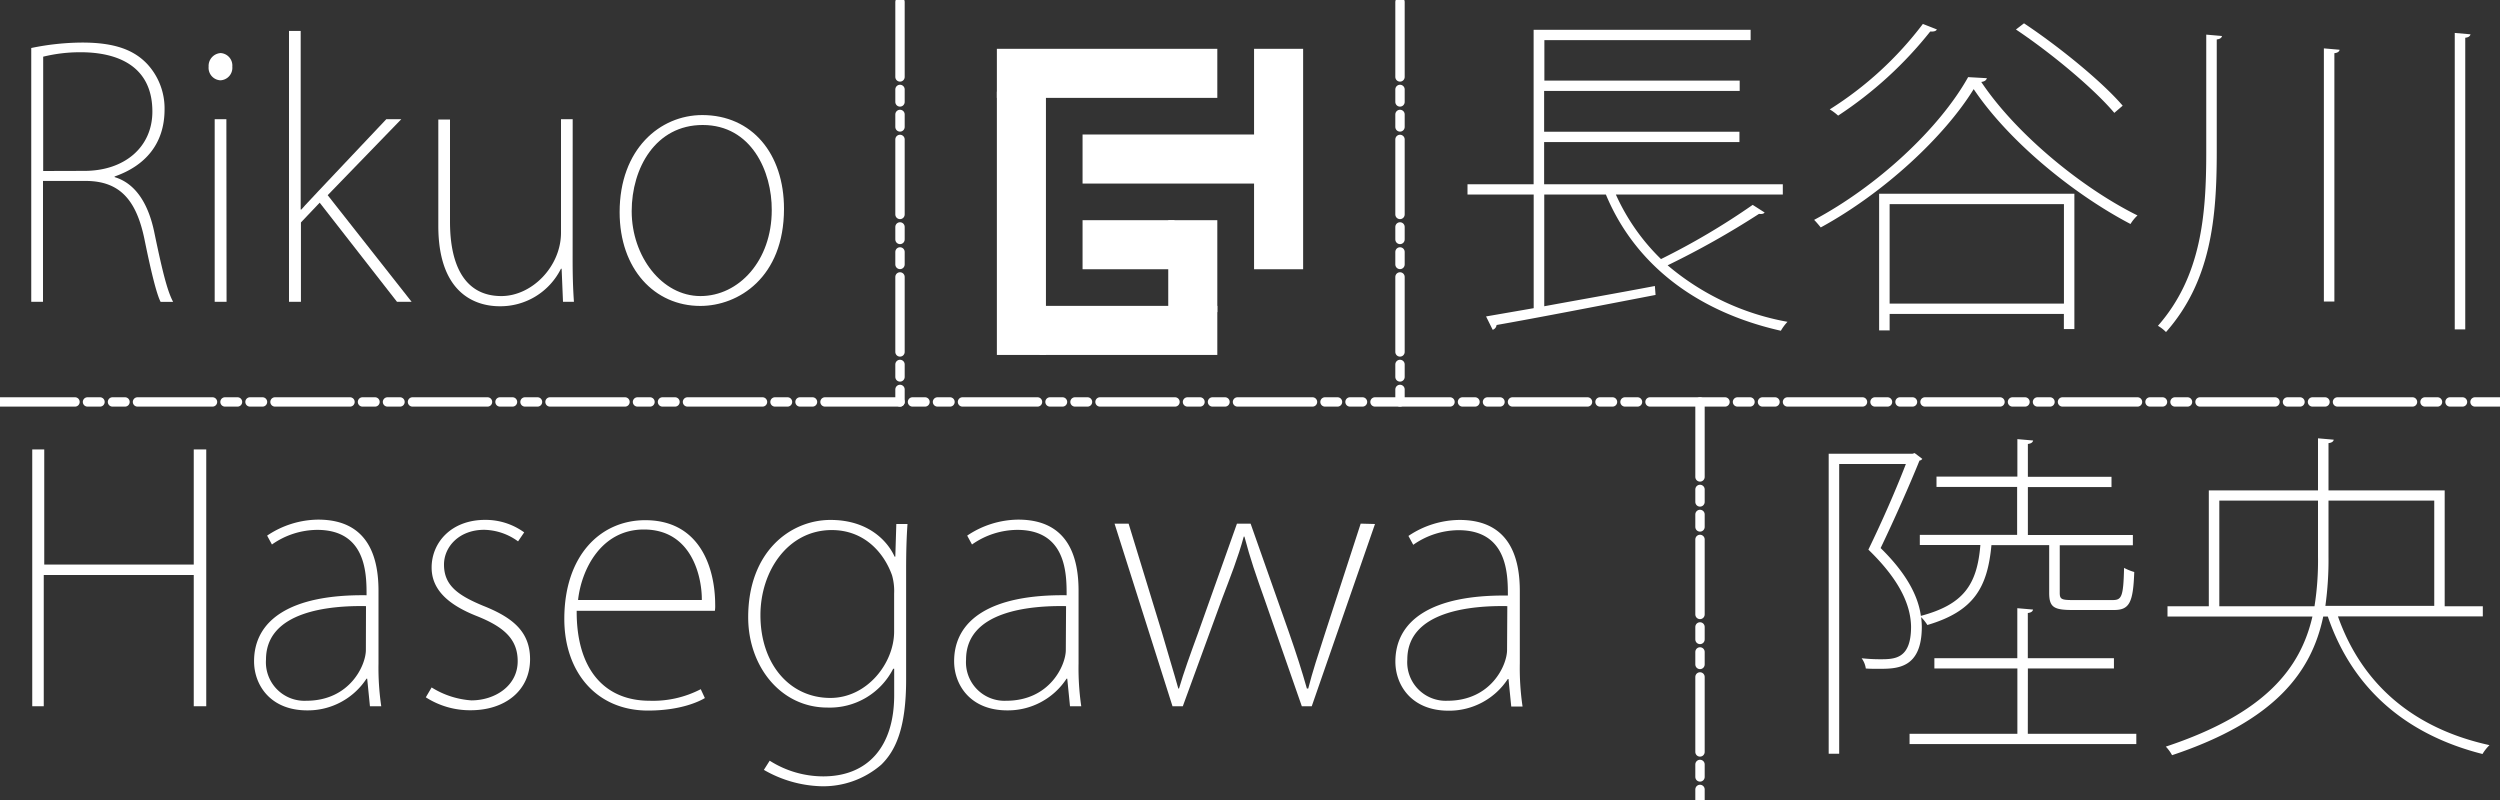 <svg id="レイヤー_1" data-name="レイヤー 1" xmlns="http://www.w3.org/2000/svg" viewBox="0 0 400 128"><rect x="0" y="0" width="400" height="128" fill="#333333" stroke="none"/><defs><style>.cls-1,.cls-3{fill:#fff;}.cls-2{fill:none;stroke-linecap:round;stroke-width:1.5px;stroke-dasharray:12 2 2 2 2 2;}.cls-2,.cls-3{stroke:#fff;stroke-miterlimit:10;}</style></defs><title>title_white</title><path class="cls-1" d="M18.35,28.34c3.31,1,5.39,4.2,6.35,8.89,1.39,6.71,2.13,9.43,3,11.07h-2c-.64-1.2-1.55-4.91-2.61-10.14-1.28-6.05-3.84-9.21-9.39-9.21H6.88V48.29H5V7.68a41.09,41.09,0,0,1,8.16-.87c5.12,0,8.27,1.14,10.45,3.49a10.45,10.45,0,0,1,2.72,7.2c0,5.56-3.15,9.05-8,10.74Zm-4.85-1c6.45,0,10.88-3.82,10.88-9.49,0-7.31-5.6-9.49-11.47-9.49a24.72,24.72,0,0,0-6,.71V27.36Z"/><path class="cls-1" d="M35.25,12.85a2,2,0,0,1-1.87-2.18,2.06,2.06,0,0,1,1.92-2.18,2,2,0,0,1,1.87,2.18A2,2,0,0,1,35.25,12.85Zm1,35.44H34.35V19.07h1.87Z"/><path class="cls-1" d="M65.86,48.29H63.52L51.15,32.43l-3,3.16v12.7H46.24V4.95h1.87V33.52h.11c.69-.82,2-2.13,2.88-3.11L61.81,19.07h2.4L52.43,31.23Z"/><path class="cls-1" d="M91.62,41.53c0,2.4.05,4.52.21,6.76H90.08L89.86,43h-.11a10.81,10.81,0,0,1-9.81,6c-3.31,0-9.81-1.53-9.81-12.87v-17H72V35.48c0,7.36,2.61,11.89,8.21,11.89,4.91,0,9.55-4.74,9.55-10.14V19.07h1.87Z"/><path class="cls-1" d="M125.44,33.41c0,11-7.31,15.54-13.39,15.54-7.31,0-12.91-5.89-12.91-15,0-10.09,6.45-15.54,13.23-15.54C120.32,18.42,125.44,24.58,125.44,33.41ZM112.43,20c-7.52,0-11.36,6.87-11.36,13.79,0,7.25,4.85,13.58,11,13.58s11.41-5.67,11.41-13.74C123.52,27.41,120.21,20,112.43,20Z"/><path class="cls-1" d="M33,113H31V92h-24V113H5.16V71.91H7.08V90.33H31V71.91H33Z"/><path class="cls-1" d="M60.56,106.13A42.29,42.29,0,0,0,61,113H59.19l-.44-4.41h-.11a11.21,11.21,0,0,1-9.49,5.07c-5.92,0-8.5-4.09-8.5-7.85,0-6.59,5.81-10.73,18-10.57,0-3.32,0-10.46-7.9-10.46a12.72,12.72,0,0,0-7.24,2.34l-.77-1.42a14.82,14.82,0,0,1,8.17-2.56c8.28,0,9.65,6.43,9.65,11.39Zm-2-9.15c-5.71-.11-16,.76-16,8.55A6.16,6.16,0,0,0,49,112.12c7,0,9.54-5.72,9.54-8.12Z"/><path class="cls-1" d="M82.89,86.62a9.45,9.45,0,0,0-5.43-1.85c-4,0-6.42,2.72-6.42,5.56,0,3.32,2.19,4.9,6.25,6.59,4.66,1.85,7.52,4.09,7.52,8.55,0,5.07-4.06,8.17-9.49,8.17a13.07,13.07,0,0,1-7.19-2.07l.93-1.58a13.73,13.73,0,0,0,6.36,2.07c3.73,0,7.41-2.29,7.41-6.27,0-3.49-2.14-5.45-6.47-7.19-4.72-1.85-7.3-4.3-7.3-7.79,0-4,3.13-7.63,8.56-7.63a10.52,10.52,0,0,1,6.25,2Z"/><path class="cls-1" d="M112.78,111.69c-.82.49-3.79,2-9.11,2-8.23,0-13.38-6.16-13.38-14.66,0-10.13,5.76-15.8,12.95-15.8,8.72,0,11.19,7.57,11.19,13.57a4.68,4.68,0,0,1-.05.93H92.27c-.06,9.15,4.28,14.39,11.68,14.39a16.57,16.57,0,0,0,8.17-1.85ZM112.29,96c.05-3.27-1.37-11.28-9.27-11.28-6.86,0-10,6.43-10.53,11.28Z"/><path class="cls-1" d="M145.2,83.84c-.16,2.23-.22,4.52-.22,7.36v17.55c0,7.79-1.7,11.39-4,13.62a14.18,14.18,0,0,1-9.6,3.43,19.35,19.35,0,0,1-9.16-2.62l.93-1.47a16,16,0,0,0,8.56,2.51c7.13,0,11.36-4.74,11.36-13V107h-.16a11.38,11.38,0,0,1-10.53,6.21c-7.46,0-12.67-6.59-12.67-14.44,0-10.52,6.75-15.58,13.17-15.58,6.09,0,9.16,3.43,10.26,5.88h.11l.16-5.23ZM143.06,95a9.28,9.28,0,0,0-.33-2.94c-1.32-3.71-4.5-7.25-9.65-7.25-7,0-11.41,6.54-11.41,13.62,0,7.79,4.66,13.24,11.19,13.24,5.87,0,10.2-5.56,10.2-10.62Z"/><path class="cls-1" d="M172.57,106.13A42.29,42.29,0,0,0,173,113H171.2l-.44-4.41h-.11a11.21,11.21,0,0,1-9.49,5.07c-5.92,0-8.5-4.09-8.5-7.85,0-6.59,5.81-10.73,18-10.57,0-3.32,0-10.46-7.9-10.46a12.72,12.72,0,0,0-7.24,2.34l-.77-1.42a14.82,14.82,0,0,1,8.17-2.56c8.28,0,9.65,6.43,9.65,11.39Zm-2-9.15c-5.71-.11-16,.76-16,8.55a6.16,6.16,0,0,0,6.42,6.59c7,0,9.54-5.72,9.54-8.12Z"/><path class="cls-1" d="M220,83.84,209.88,113h-1.59l-6-17.22c-1.32-3.71-2.25-6.37-3.18-9.92H199c-.93,3.43-2.14,6.43-3.46,9.92L189.25,113H187.6l-9.27-29.21h2.25l5.32,17.38c1,3.49,1.87,6.27,2.63,9h.11c.77-2.62,1.81-5.5,3.07-8.94l6.2-17.44h2.19l6.09,17.27c1.26,3.6,2.14,6.38,2.91,9.1h.22c.66-2.62,1.59-5.45,2.74-9l5.65-17.38Z"/><path class="cls-1" d="M243.17,106.13a42.18,42.18,0,0,0,.44,6.92H241.8l-.44-4.41h-.11a11.21,11.21,0,0,1-9.49,5.07c-5.92,0-8.5-4.09-8.5-7.85,0-6.59,5.81-10.73,18-10.57,0-3.32,0-10.46-7.9-10.46a12.72,12.72,0,0,0-7.24,2.34l-.77-1.42a14.82,14.82,0,0,1,8.17-2.56c8.28,0,9.65,6.43,9.65,11.39Zm-2-9.15c-5.71-.11-16,.76-16,8.55a6.16,6.16,0,0,0,6.42,6.59c7,0,9.54-5.72,9.54-8.12Z"/><path class="cls-1" d="M282.34,34c-.17.22-.45.27-.9.22a136.88,136.88,0,0,1-14.62,8.23A40.73,40.73,0,0,0,286,51.49a7.41,7.41,0,0,0-1.06,1.43c-13.33-3-23.3-10.49-28-21.8h-9.86V49c5.43-1,11.65-2.09,17.7-3.24l.11,1.43C255.52,49,245.5,50.94,239.45,52a.9.9,0,0,1-.62.77l-1.06-2.14,7.62-1.32V31.13H234.8V29.48h10.58V4.77H280.1V6.42h-33V12.9h31.25v1.65H247.06v6.53h31.25v1.65H247.06v6.75h38.19v1.65H258.54a33.57,33.57,0,0,0,7.22,10.32,113.39,113.39,0,0,0,14.67-8.67Z"/><path class="cls-1" d="M317.9,12.51c-.11.38-.45.55-.9.6,5.49,8.23,16,16.91,25,21.36a6.4,6.4,0,0,0-1.12,1.37c-9.13-4.78-19.49-13.23-25.09-21.58-4.7,7.63-14.39,16.63-24.47,22.13-.22-.27-.67-.82-1.06-1.21,10.08-5.38,20-14.55,24.64-22.84Zm-8-7.8c-.11.22-.39.38-1.06.33A62.79,62.79,0,0,1,294.1,18.5a8.62,8.62,0,0,0-1.34-1,56.16,56.16,0,0,0,14.9-13.67Zm-9.24,48.15V31H331.9V52.65h-1.68V50.23H302.34v2.64Zm29.57-20.2H302.34V48.58h27.89ZM323.84,3.73c5.77,3.84,12.54,9.39,15.79,13.18l-1.34,1.15c-3.19-3.79-9.91-9.44-15.74-13.34Z"/><path class="cls-1" d="M353,5.54l2.52.22c-.06.27-.28.49-.84.55v18c0,10.54-.9,20.64-8.12,28.82a5.91,5.91,0,0,0-1.29-1c6.94-7.91,7.73-17.73,7.73-27.78Zm18.82,2.2,2.52.22c-.06.27-.28.49-.84.55V48.25h-1.68Zm20.94-2.47,2.52.22c-.06.27-.28.49-.84.55V52.7h-1.68Z"/><path class="cls-1" d="M327.87,87.22h-9.24C318,94,315.83,97.8,308.38,100a7.16,7.16,0,0,0-1-1.26,14.23,14.23,0,0,1,.11,1.53c0,6.74-4,6.74-6.89,6.74-.73,0-1.46,0-2.07-.05a3.63,3.63,0,0,0-.67-1.64,27.56,27.56,0,0,0,2.91.16c2.35,0,5,0,5-5.21-.06-3.45-1.79-7.45-6.83-12.33,2.29-4.71,4.48-9.75,6-13.7H294.27v46.36h-1.68v-48H306l.34-.11,1.23.93a.63.63,0,0,1-.45.27c-1.62,4-4,9.37-6.22,14,4.09,4,6,7.62,6.44,10.85,6.78-1.81,9-4.93,9.52-11.34h-9.69V85.58h15.57V77.91H309.84V76.26h12.94v-6l2.52.22c-.06.27-.28.49-.84.55v5.26h13.38v1.64H324.46v7.67h16.8v1.64h-11.7v7.62c0,1,.28,1.15,2.07,1.15H338c1.46,0,1.74-.49,1.85-5.15a8.38,8.38,0,0,0,1.63.66c-.17,4.93-.79,6.08-3.25,6.08h-6.61c-3,0-3.75-.44-3.75-2.74Zm-3.42,30.19h17.36v1.64H305.53v-1.64h17.25V106.95H309.5v-1.64h13.27v-8l2.52.22c-.06.27-.28.49-.84.55v7.23h13.78v1.64H324.46Z"/><path class="cls-1" d="M397.25,98.62H374.07c3.81,10.79,12,17.92,24.25,20.6a7.09,7.09,0,0,0-1.12,1.42c-12.32-3.12-20.83-10.52-24.75-22h-.73c-1.85,8.82-7.62,16.66-24.19,22.19a6.22,6.22,0,0,0-1-1.37c16-5.32,21.56-12.6,23.46-20.82H346.8V97h6.61V78.46h17.47V70.13l2.52.22c-.06.27-.28.49-.84.55v7.56h18.59V97h6.1ZM355.09,97h15.23a46.57,46.57,0,0,0,.56-7.94V80.1H355.09ZM372.56,80.1V89a53.18,53.18,0,0,1-.5,7.94h17.42V80.1Z"/><line class="cls-2" y1="64.31" x2="400" y2="64.31"/><line class="cls-2" x1="272" y1="64.31" x2="272" y2="128.31"/><line class="cls-2" x1="224" y1="0.31" x2="224" y2="64.31"/><line class="cls-2" x1="144" y1="0.31" x2="144" y2="64.31"/><rect class="cls-3" x="160" y="8.31" width="34.27" height="6.85"/><rect class="cls-3" x="160" y="15.16" width="6.85" height="41.13"/><rect class="cls-3" x="166.85" y="49.44" width="27.42" height="6.85"/><rect class="cls-3" x="187.42" y="35.73" width="6.85" height="13.71"/><rect class="cls-3" x="173.71" y="35.73" width="13.71" height="6.85"/><rect class="cls-3" x="173.71" y="22.02" width="34.27" height="6.85"/><rect class="cls-3" x="201.15" y="8.31" width="6.85" height="34.27"/></svg>